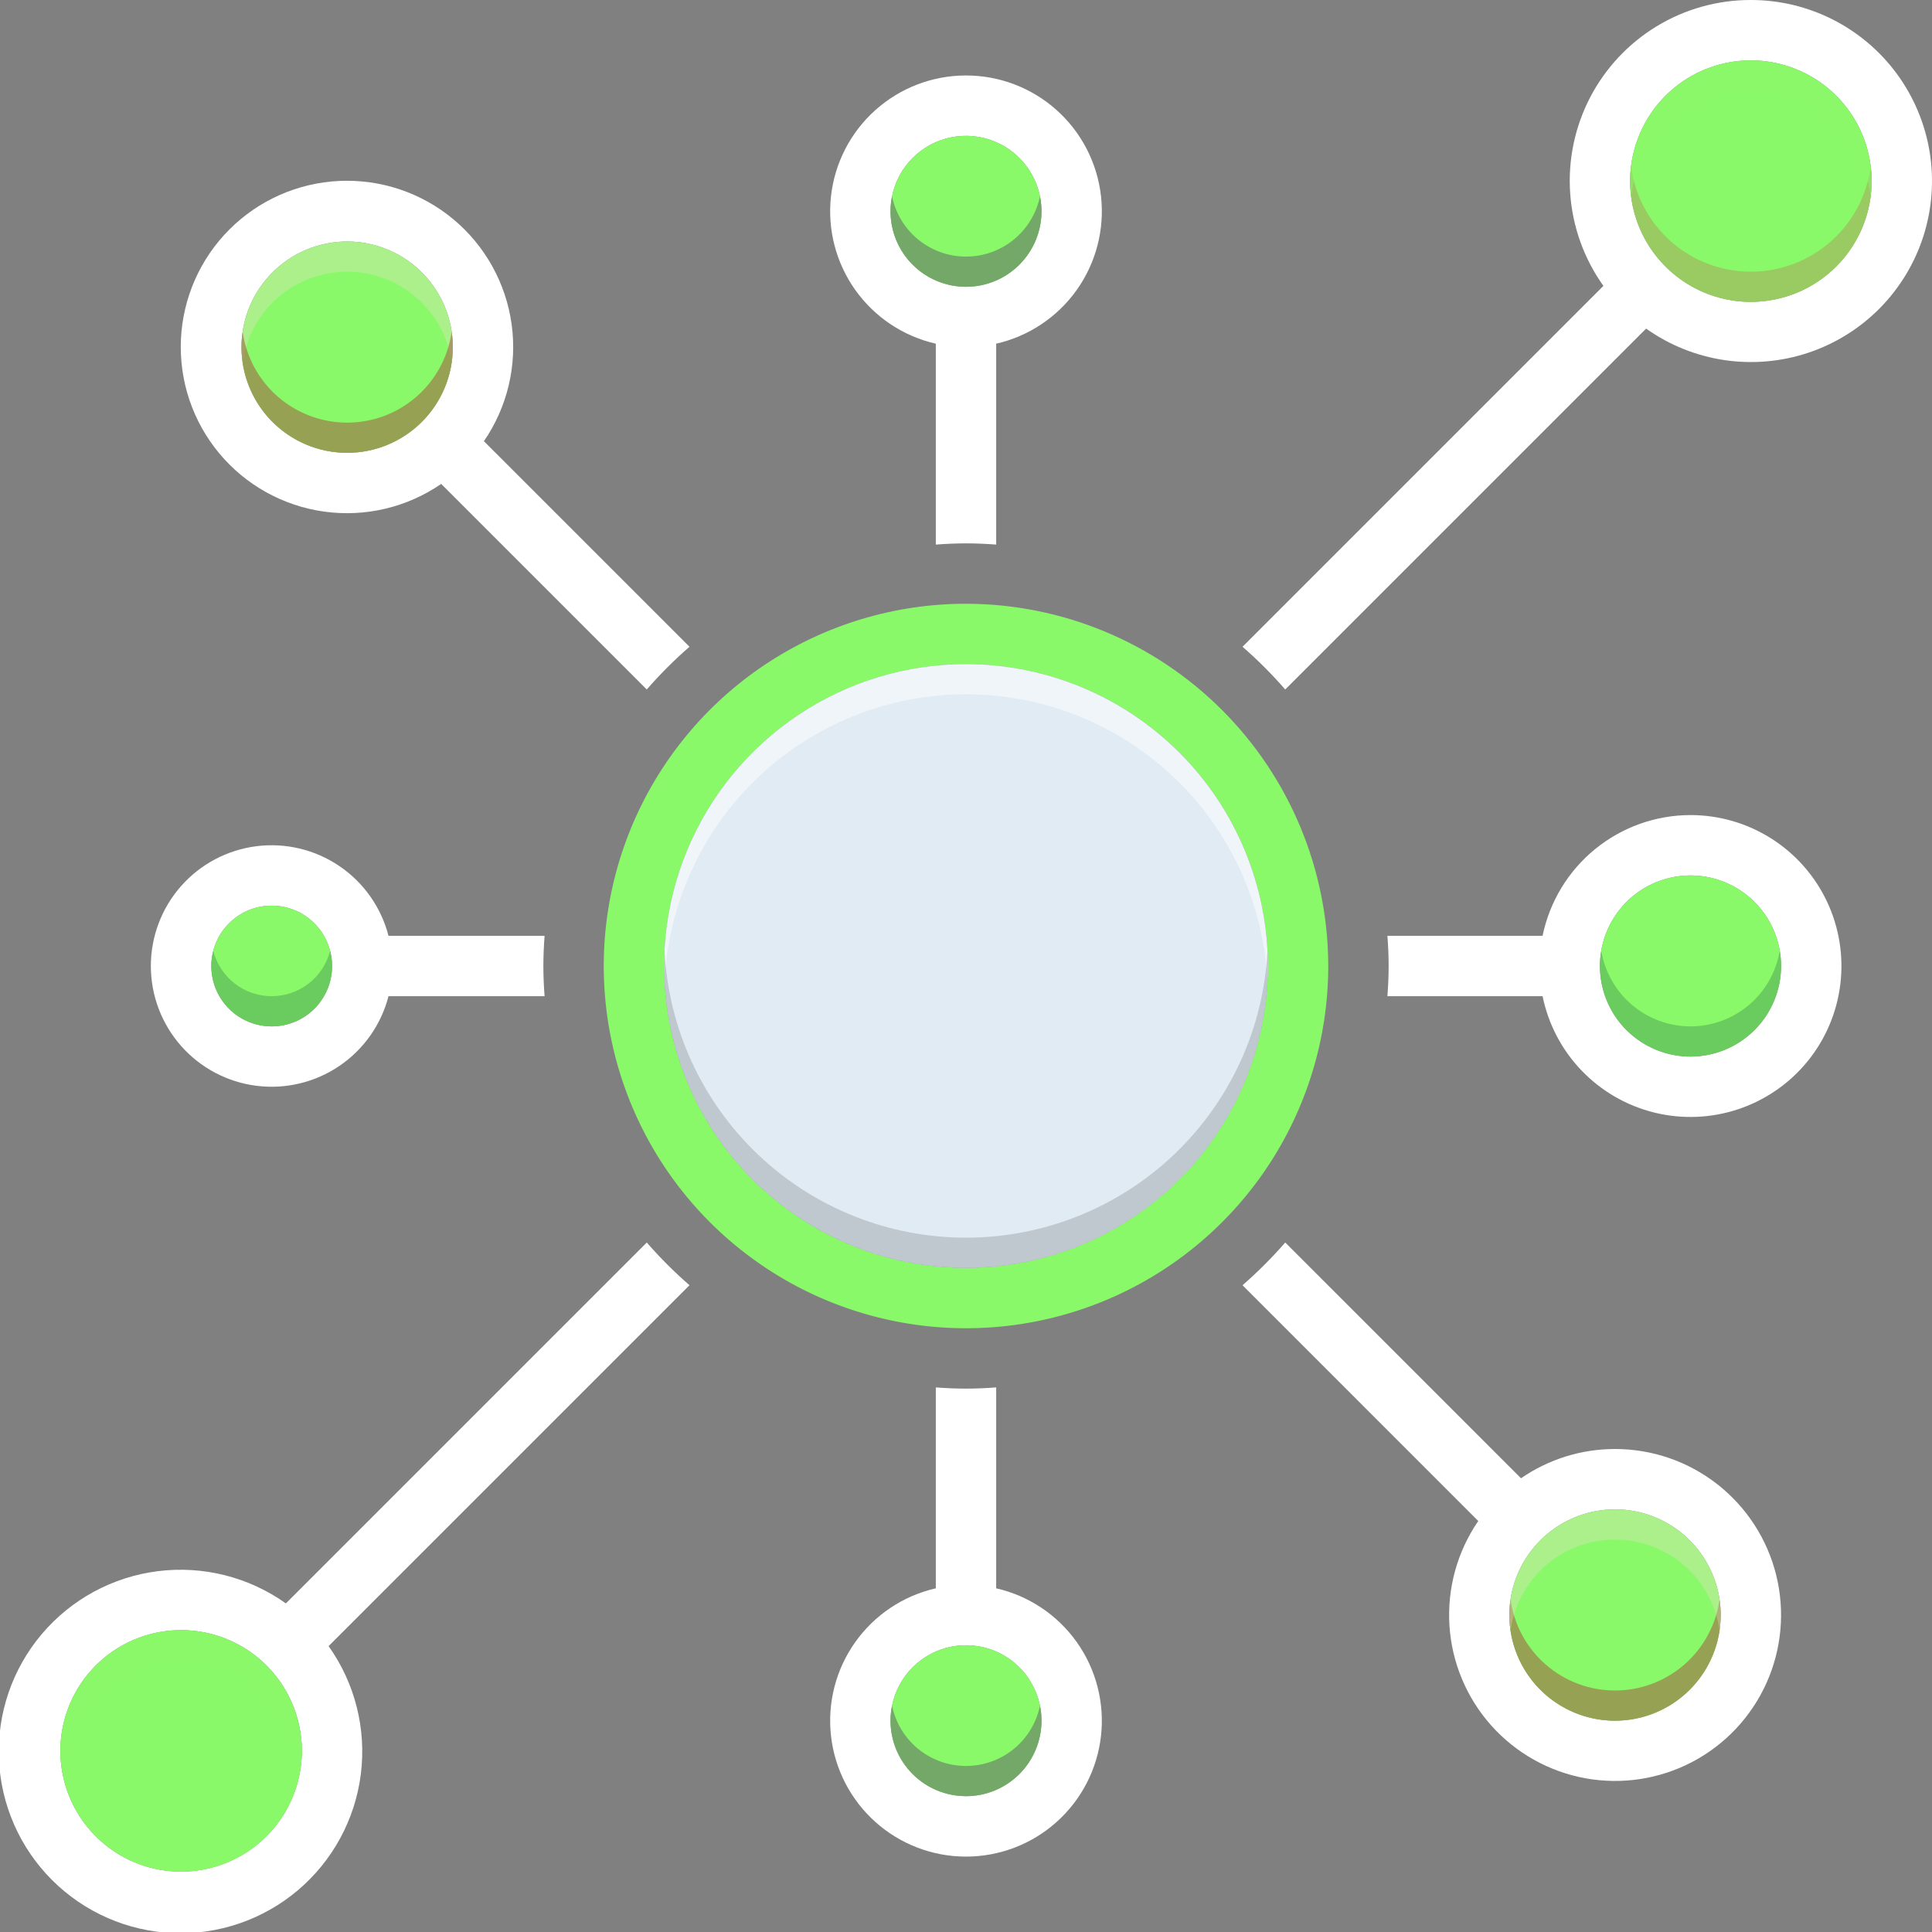 <svg width="202" height="202" viewBox="0 0 202 202" fill="none" xmlns="http://www.w3.org/2000/svg">
<rect x="0" y="0" width="202" height="202" fill="#808080" stroke="none"/>
<g clip-path="url(#clip0_589_7455)">
<path d="M72.089 134.377C70.499 132.993 69.007 131.501 67.623 129.911L29.89 167.644C26.007 164.881 21.228 163.678 16.5 164.274C11.772 164.869 7.44 167.219 4.363 170.858C1.287 174.496 -0.311 179.158 -0.112 183.92C0.087 188.681 2.068 193.193 5.437 196.563C8.807 199.932 13.319 201.913 18.08 202.112C22.842 202.311 27.504 200.713 31.142 197.637C34.781 194.56 37.131 190.228 37.726 185.5C38.322 180.772 37.119 175.993 34.356 172.11L72.089 134.377ZM18.938 195.687C16.441 195.687 14 194.947 11.924 193.56C9.847 192.172 8.229 190.201 7.274 187.894C6.318 185.587 6.068 183.048 6.555 180.599C7.042 178.15 8.245 175.901 10.01 174.135C11.776 172.37 14.026 171.167 16.475 170.68C18.924 170.193 21.462 170.443 23.769 171.398C26.076 172.354 28.048 173.972 29.435 176.048C30.822 178.124 31.563 180.565 31.563 183.062C31.558 186.409 30.227 189.618 27.86 191.985C25.493 194.351 22.285 195.683 18.938 195.687Z" fill="white"/>
<path d="M31.562 183.062C31.562 185.559 30.822 188 29.435 190.077C28.048 192.153 26.076 193.771 23.769 194.726C21.462 195.682 18.924 195.932 16.474 195.445C14.025 194.958 11.776 193.755 10.01 191.99C8.245 190.224 7.042 187.975 6.555 185.526C6.068 183.077 6.318 180.538 7.274 178.231C8.229 175.924 9.847 173.952 11.923 172.565C14 171.178 16.441 170.438 18.938 170.438C22.285 170.442 25.493 171.774 27.86 174.14C30.227 176.507 31.558 179.716 31.562 183.062Z" fill="#8AF969"/>
<path d="M183.062 2.8692e-05C179.586 -0.006 176.176 0.946 173.206 2.753C170.236 4.559 167.822 7.149 166.228 10.238C164.635 13.327 163.924 16.796 164.174 20.263C164.423 23.73 165.624 27.061 167.644 29.89L129.911 67.623C131.501 69.007 132.993 70.499 134.377 72.089L172.11 34.356C174.538 36.081 177.34 37.209 180.286 37.648C183.233 38.086 186.241 37.823 189.066 36.88C191.892 35.937 194.455 34.34 196.547 32.219C198.639 30.098 200.201 27.514 201.106 24.676C202.01 21.837 202.233 18.826 201.754 15.886C201.275 12.945 200.109 10.16 198.351 7.755C196.593 5.351 194.292 3.395 191.635 2.047C188.978 0.7 186.041 -0.002 183.062 2.8692e-05ZM183.062 31.562C180.565 31.562 178.124 30.822 176.048 29.435C173.972 28.048 172.354 26.076 171.398 23.769C170.443 21.462 170.193 18.924 170.68 16.474C171.167 14.025 172.37 11.776 174.135 10.01C175.901 8.245 178.15 7.042 180.599 6.555C183.048 6.068 185.587 6.318 187.894 7.274C190.201 8.229 192.172 9.847 193.56 11.924C194.947 14 195.687 16.441 195.687 18.938C195.683 22.285 194.351 25.493 191.985 27.86C189.618 30.227 186.409 31.558 183.062 31.562Z" fill="white"/>
<path d="M195.688 18.938C195.688 21.434 194.947 23.875 193.56 25.952C192.173 28.028 190.201 29.646 187.894 30.602C185.587 31.557 183.049 31.807 180.599 31.32C178.15 30.833 175.901 29.63 174.135 27.865C172.37 26.099 171.167 23.849 170.68 21.401C170.193 18.951 170.443 16.413 171.399 14.106C172.354 11.799 173.972 9.827 176.048 8.44C178.125 7.053 180.566 6.312 183.063 6.312C186.409 6.317 189.618 7.649 191.985 10.015C194.351 12.382 195.683 15.591 195.688 18.938Z" fill="#8AF969"/>
<path d="M168.859 151.5C165.347 151.498 161.918 152.566 159.028 154.561L134.377 129.911C132.993 131.501 131.501 132.993 129.911 134.377L154.561 159.028C152.365 162.224 151.304 166.065 151.545 169.936C151.787 173.807 153.319 177.485 155.896 180.384C158.473 183.282 161.947 185.234 165.763 185.927C169.579 186.621 173.518 186.016 176.95 184.209C180.382 182.402 183.109 179.497 184.697 175.959C186.285 172.42 186.642 168.452 185.711 164.687C184.78 160.922 182.614 157.577 179.559 155.187C176.505 152.797 172.738 151.499 168.859 151.5ZM168.859 179.906C166.674 179.906 164.539 179.258 162.722 178.044C160.905 176.831 159.489 175.105 158.653 173.087C157.817 171.068 157.598 168.847 158.025 166.704C158.451 164.561 159.503 162.593 161.048 161.048C162.593 159.503 164.561 158.451 166.704 158.025C168.847 157.598 171.068 157.817 173.087 158.653C175.105 159.489 176.831 160.905 178.044 162.722C179.258 164.539 179.906 166.674 179.906 168.859C179.903 171.788 178.738 174.596 176.667 176.667C174.596 178.738 171.788 179.903 168.859 179.906Z" fill="white"/>
<path d="M168.859 179.906C174.96 179.906 179.906 174.96 179.906 168.859C179.906 162.758 174.96 157.812 168.859 157.812C162.758 157.812 157.812 162.758 157.812 168.859C157.812 174.96 162.758 179.906 168.859 179.906Z" fill="#8AF969"/>
<path d="M50.595 46.129C53.052 42.558 54.086 38.197 53.493 33.904C52.901 29.61 50.726 25.692 47.394 22.919C44.062 20.147 39.814 18.72 35.484 18.918C31.154 19.116 27.055 20.924 23.989 23.989C20.924 27.055 19.116 31.154 18.918 35.484C18.72 39.814 20.147 44.062 22.919 47.394C25.692 50.726 29.61 52.901 33.904 53.493C38.197 54.086 42.558 53.052 46.129 50.595L67.623 72.089C69.007 70.499 70.499 69.007 72.089 67.623L50.595 46.129ZM36.297 47.344C34.112 47.344 31.976 46.696 30.16 45.482C28.343 44.268 26.927 42.543 26.091 40.524C25.255 38.506 25.036 36.285 25.462 34.142C25.889 31.999 26.941 30.031 28.486 28.486C30.031 26.941 31.999 25.889 34.142 25.462C36.285 25.036 38.506 25.255 40.524 26.091C42.543 26.927 44.268 28.343 45.482 30.16C46.696 31.976 47.344 34.112 47.344 36.297C47.341 39.226 46.176 42.034 44.105 44.105C42.034 46.176 39.226 47.341 36.297 47.344Z" fill="white"/>
<path d="M36.297 47.344C42.398 47.344 47.344 42.398 47.344 36.297C47.344 30.196 42.398 25.25 36.297 25.25C30.196 25.25 25.25 30.196 25.25 36.297C25.25 42.398 30.196 47.344 36.297 47.344Z" fill="#8AF969"/>
<path d="M101 7.891C97.508 7.889 94.139 9.175 91.535 11.501C88.931 13.828 87.276 17.032 86.886 20.501C86.495 23.971 87.397 27.463 89.418 30.31C91.44 33.157 94.439 35.159 97.844 35.934V56.939C98.885 56.86 99.943 56.812 101 56.812C102.057 56.812 103.115 56.86 104.156 56.939V35.934C107.561 35.159 110.56 33.157 112.582 30.31C114.603 27.463 115.505 23.971 115.114 20.501C114.724 17.032 113.069 13.828 110.465 11.501C107.861 9.175 104.492 7.889 101 7.891ZM101 29.984C99.439 29.984 97.914 29.522 96.616 28.655C95.319 27.788 94.307 26.555 93.71 25.113C93.113 23.672 92.957 22.085 93.261 20.554C93.566 19.024 94.317 17.618 95.421 16.514C96.524 15.411 97.93 14.659 99.461 14.355C100.991 14.05 102.578 14.207 104.02 14.804C105.461 15.401 106.694 16.412 107.561 17.71C108.428 19.008 108.891 20.533 108.891 22.094C108.89 24.186 108.058 26.193 106.579 27.672C105.099 29.152 103.093 29.984 101 29.984Z" fill="white"/>
<path d="M101 29.984C105.358 29.984 108.891 26.452 108.891 22.094C108.891 17.736 105.358 14.203 101 14.203C96.642 14.203 93.109 17.736 93.109 22.094C93.109 26.452 96.642 29.984 101 29.984Z" fill="#8AF969"/>
<path d="M176.75 85.219C173.113 85.223 169.589 86.481 166.772 88.781C163.955 91.081 162.017 94.281 161.284 97.844H145.061C145.14 98.885 145.188 99.943 145.188 101C145.188 102.057 145.14 103.115 145.061 104.156H161.284C161.881 107.082 163.296 109.779 165.365 111.933C167.433 114.087 170.07 115.61 172.97 116.325C175.869 117.04 178.912 116.918 181.745 115.972C184.577 115.027 187.084 113.298 188.973 110.985C190.862 108.672 192.056 105.87 192.416 102.906C192.776 99.941 192.288 96.935 191.008 94.237C189.728 91.539 187.709 89.259 185.185 87.663C182.661 86.067 179.736 85.219 176.75 85.219ZM176.75 110.469C174.877 110.469 173.047 109.913 171.489 108.873C169.932 107.833 168.719 106.354 168.002 104.624C167.285 102.893 167.098 100.989 167.463 99.153C167.829 97.316 168.73 95.629 170.055 94.305C171.379 92.98 173.066 92.079 174.903 91.713C176.74 91.348 178.643 91.535 180.374 92.252C182.104 92.969 183.583 94.182 184.623 95.739C185.663 97.297 186.219 99.127 186.219 101C186.217 103.511 185.219 105.918 183.443 107.693C181.668 109.469 179.261 110.467 176.75 110.469Z" fill="white"/>
<path d="M176.75 110.469C181.979 110.469 186.219 106.229 186.219 101C186.219 95.771 181.979 91.531 176.75 91.531C171.521 91.531 167.281 95.771 167.281 101C167.281 106.229 171.521 110.469 176.75 110.469Z" fill="#8AF969"/>
<path d="M56.939 97.844H40.621C39.853 94.868 38.026 92.276 35.482 90.551C32.939 88.826 29.854 88.088 26.806 88.476C23.758 88.863 20.955 90.349 18.924 92.654C16.892 94.96 15.772 97.927 15.772 101C15.772 104.073 16.892 107.04 18.924 109.346C20.955 111.652 23.758 113.137 26.806 113.524C29.854 113.912 32.939 113.174 35.482 111.449C38.026 109.724 39.853 107.132 40.621 104.156H56.939C56.86 103.115 56.812 102.057 56.812 101C56.812 99.943 56.86 98.885 56.939 97.844ZM28.406 107.313C27.158 107.313 25.937 106.942 24.899 106.249C23.861 105.555 23.052 104.569 22.574 103.416C22.096 102.262 21.971 100.993 22.215 99.769C22.459 98.544 23.06 97.419 23.942 96.536C24.825 95.654 25.95 95.052 27.175 94.809C28.399 94.565 29.668 94.69 30.822 95.168C31.975 95.646 32.961 96.455 33.655 97.493C34.348 98.531 34.719 99.751 34.719 101C34.719 101.829 34.556 102.65 34.239 103.416C33.921 104.182 33.456 104.878 32.87 105.464C32.284 106.05 31.588 106.515 30.822 106.832C30.056 107.15 29.235 107.313 28.406 107.313Z" fill="white"/>
<path d="M28.406 107.312C31.892 107.312 34.719 104.486 34.719 101C34.719 97.514 31.892 94.688 28.406 94.688C24.92 94.688 22.094 97.514 22.094 101C22.094 104.486 24.92 107.312 28.406 107.312Z" fill="#8AF969"/>
<path d="M104.156 166.066V145.061C103.115 145.14 102.057 145.187 101 145.187C99.943 145.187 98.885 145.14 97.844 145.061V166.066C94.439 166.842 91.44 168.845 89.418 171.692C87.397 174.54 86.496 178.032 86.886 181.502C87.276 184.972 88.931 188.177 91.535 190.504C94.139 192.831 97.508 194.117 101 194.117C104.492 194.117 107.862 192.831 110.465 190.504C113.069 188.177 114.724 184.972 115.114 181.502C115.505 178.032 114.603 174.54 112.582 171.692C110.56 168.845 107.561 166.842 104.156 166.066ZM101 187.797C99.439 187.797 97.914 187.334 96.616 186.467C95.319 185.6 94.307 184.367 93.71 182.926C93.113 181.484 92.957 179.897 93.261 178.367C93.566 176.836 94.317 175.43 95.421 174.327C96.524 173.223 97.93 172.471 99.461 172.167C100.991 171.863 102.578 172.019 104.02 172.616C105.461 173.213 106.694 174.225 107.561 175.522C108.428 176.82 108.891 178.345 108.891 179.906C108.89 181.999 108.058 184.005 106.579 185.485C105.099 186.964 103.093 187.796 101 187.797Z" fill="white"/>
<path d="M101 187.797C105.358 187.797 108.891 184.264 108.891 179.906C108.891 175.548 105.358 172.016 101 172.016C96.642 172.016 93.109 175.548 93.109 179.906C93.109 184.264 96.642 187.797 101 187.797Z" fill="#8AF969"/>
<path d="M101 63.125C93.509 63.125 86.186 65.346 79.958 69.508C73.729 73.67 68.875 79.585 66.008 86.506C63.141 93.427 62.391 101.042 63.853 108.389C65.314 115.736 68.921 122.485 74.218 127.782C79.515 133.079 86.264 136.686 93.611 138.147C100.958 139.609 108.573 138.859 115.494 135.992C122.415 133.125 128.33 128.271 132.492 122.042C136.654 115.814 138.875 108.491 138.875 101C138.862 90.959 134.867 81.333 127.767 74.233C120.667 67.133 111.041 63.138 101 63.125ZM101 132.562C94.757 132.562 88.655 130.711 83.465 127.243C78.274 123.775 74.229 118.846 71.84 113.078C69.451 107.311 68.826 100.965 70.044 94.843C71.262 88.72 74.268 83.096 78.682 78.682C83.096 74.268 88.72 71.262 94.843 70.044C100.965 68.826 107.311 69.451 113.078 71.84C118.846 74.229 123.775 78.274 127.243 83.465C130.711 88.655 132.563 94.757 132.563 101C132.554 109.368 129.226 117.391 123.309 123.309C117.391 129.226 109.368 132.554 101 132.562Z" fill="#8AF969"/>
<path d="M132.563 101C132.563 107.242 130.711 113.345 127.243 118.535C123.775 123.726 118.846 127.771 113.078 130.16C107.311 132.549 100.965 133.174 94.843 131.956C88.72 130.738 83.096 127.732 78.682 123.318C74.268 118.904 71.262 113.28 70.044 107.158C68.826 101.035 69.451 94.689 71.84 88.922C74.229 83.154 78.274 78.225 83.465 74.757C88.655 71.289 94.757 69.438 101 69.438C109.368 69.446 117.391 72.774 123.309 78.691C129.226 84.609 132.554 92.632 132.563 101Z" fill="#E1EBF4"/>
<path opacity="0.45" d="M31.562 183.062C31.562 186.411 30.232 189.622 27.865 191.99C25.497 194.357 22.286 195.688 18.938 195.688C15.589 195.688 12.378 194.357 10.01 191.99C7.643 189.622 6.312 186.411 6.312 183.062C6.312 182.535 6.344 182.008 6.407 181.484C6.793 184.536 8.278 187.341 10.585 189.375C12.892 191.409 15.862 192.531 18.938 192.531C22.013 192.531 24.983 191.409 27.29 189.375C29.597 187.341 31.082 184.536 31.468 181.484C31.531 182.008 31.563 182.535 31.562 183.062Z" fill="#8AF969"/>
<path opacity="0.45" d="M195.688 18.938C195.688 22.286 194.357 25.497 191.99 27.865C189.622 30.232 186.411 31.562 183.063 31.562C179.714 31.562 176.503 30.232 174.135 27.865C171.768 25.497 170.438 22.286 170.438 18.938C170.437 18.41 170.469 17.883 170.532 17.359C170.918 20.411 172.403 23.216 174.71 25.25C177.017 27.284 179.987 28.406 183.063 28.406C186.138 28.406 189.108 27.284 191.415 25.25C193.722 23.216 195.207 20.411 195.593 17.359C195.656 17.883 195.688 18.41 195.688 18.938Z" fill="#AD9359"/>
<path opacity="0.5" d="M195.688 18.938C195.688 19.465 195.656 19.992 195.593 20.516C195.207 17.464 193.722 14.659 191.415 12.625C189.108 10.591 186.138 9.469 183.063 9.469C179.987 9.469 177.017 10.591 174.71 12.625C172.403 14.659 170.918 17.464 170.532 20.516C170.469 19.992 170.437 19.465 170.438 18.938C170.438 15.589 171.768 12.378 174.135 10.01C176.503 7.643 179.714 6.312 183.063 6.312C186.411 6.312 189.622 7.643 191.99 10.01C194.357 12.378 195.688 15.589 195.688 18.938Z" fill="#8AF969"/>
<path opacity="0.5" d="M179.906 168.859C179.906 171.789 178.742 174.599 176.671 176.671C174.599 178.742 171.789 179.906 168.859 179.906C165.93 179.906 163.12 178.742 161.048 176.671C158.976 174.599 157.813 171.789 157.813 168.859C157.807 168.331 157.849 167.802 157.939 167.281C158.315 169.91 159.626 172.314 161.632 174.053C163.638 175.793 166.204 176.75 168.859 176.75C171.514 176.75 174.08 175.793 176.086 174.053C178.092 172.314 179.404 169.91 179.78 167.281C179.87 167.802 179.912 168.331 179.906 168.859Z" fill="#A54B3F"/>
<path opacity="0.3" d="M47.344 36.297C47.349 36.826 47.307 37.354 47.218 37.875C46.841 35.247 45.53 32.842 43.524 31.103C41.518 29.364 38.952 28.406 36.297 28.406C33.642 28.406 31.076 29.364 29.07 31.103C27.064 32.842 25.752 35.247 25.376 37.875C25.287 37.354 25.244 36.826 25.25 36.297C25.25 33.367 26.414 30.557 28.486 28.486C30.557 26.414 33.367 25.25 36.297 25.25C39.227 25.25 42.036 26.414 44.108 28.486C46.18 30.557 47.344 33.367 47.344 36.297Z" fill="#F9DBD7"/>
<path opacity="0.5" d="M47.344 36.297C47.344 39.227 46.18 42.036 44.108 44.108C42.036 46.18 39.227 47.344 36.297 47.344C33.367 47.344 30.557 46.18 28.486 44.108C26.414 42.036 25.25 39.227 25.25 36.297C25.244 35.768 25.287 35.24 25.376 34.719C25.752 37.347 27.064 39.752 29.07 41.491C31.076 43.23 33.642 44.188 36.297 44.188C38.952 44.188 41.518 43.23 43.524 41.491C45.53 39.752 46.841 37.347 47.218 34.719C47.307 35.24 47.349 35.768 47.344 36.297Z" fill="#A54B3F"/>
<path opacity="0.5" d="M108.891 22.094C108.891 24.186 108.059 26.193 106.579 27.673C105.1 29.153 103.093 29.984 101 29.984C98.907 29.984 96.9 29.153 95.42 27.673C93.941 26.193 93.109 24.186 93.109 22.094C93.106 21.569 93.159 21.045 93.267 20.531C93.635 22.31 94.605 23.908 96.014 25.055C97.422 26.201 99.183 26.828 101 26.828C102.816 26.828 104.577 26.201 105.986 25.055C107.395 23.908 108.365 22.31 108.733 20.531C108.841 21.045 108.894 21.569 108.891 22.094Z" fill="#5F5968"/>
<path opacity="0.25" d="M34.719 101C34.719 102.674 34.054 104.28 32.87 105.464C31.686 106.647 30.08 107.312 28.406 107.312C26.732 107.312 25.127 106.647 23.943 105.464C22.759 104.28 22.094 102.674 22.094 101C22.089 100.467 22.158 99.936 22.299 99.422C22.648 100.777 23.437 101.977 24.543 102.834C25.648 103.691 27.007 104.156 28.406 104.156C29.805 104.156 31.164 103.691 32.27 102.834C33.376 101.977 34.165 100.777 34.514 99.422C34.654 99.936 34.724 100.467 34.719 101Z" fill="#0F423C"/>
<path opacity="0.5" d="M108.891 179.906C108.891 181.999 108.059 184.006 106.579 185.486C105.1 186.965 103.093 187.797 101 187.797C98.907 187.797 96.9 186.965 95.42 185.486C93.941 184.006 93.109 181.999 93.109 179.906C93.106 179.381 93.159 178.857 93.267 178.344C93.635 180.123 94.605 181.72 96.014 182.867C97.422 184.014 99.183 184.64 101 184.64C102.816 184.64 104.577 184.014 105.986 182.867C107.395 181.72 108.365 180.123 108.733 178.344C108.841 178.857 108.894 179.381 108.891 179.906Z" fill="#5F5968"/>
<path opacity="0.5" d="M132.562 101C132.562 101.505 132.547 102.026 132.515 102.531C132.1 94.453 128.598 86.842 122.734 81.271C116.869 75.7 109.089 72.594 101 72.594C92.911 72.594 85.131 75.7 79.266 81.271C73.401 86.842 69.9 94.453 69.485 102.531C69.453 102.026 69.438 101.505 69.438 101C69.438 92.629 72.763 84.601 78.682 78.682C84.601 72.763 92.629 69.438 101 69.438C109.371 69.438 117.399 72.763 123.318 78.682C129.237 84.601 132.562 92.629 132.562 101Z" fill="white"/>
<path opacity="0.5" d="M132.562 101C132.562 109.371 129.237 117.399 123.318 123.318C117.399 129.237 109.371 132.563 101 132.563C92.629 132.563 84.601 129.237 78.682 123.318C72.763 117.399 69.438 109.371 69.438 101C69.438 100.495 69.453 99.974 69.485 99.469C69.9 107.548 73.401 115.158 79.266 120.729C85.131 126.3 92.911 129.406 101 129.406C109.089 129.406 116.869 126.3 122.734 120.729C128.599 115.158 132.1 107.548 132.515 99.469C132.547 99.974 132.562 100.495 132.562 101Z" fill="#9FA5AA"/>
<path opacity="0.5" d="M31.562 183.062C31.563 183.59 31.531 184.117 31.468 184.641C31.082 181.589 29.597 178.784 27.29 176.75C24.983 174.716 22.013 173.594 18.938 173.594C15.862 173.594 12.892 174.716 10.585 176.75C8.278 178.784 6.793 181.589 6.407 184.641C6.344 184.117 6.312 183.59 6.312 183.062C6.312 179.714 7.643 176.503 10.01 174.135C12.378 171.768 15.589 170.438 18.938 170.438C22.286 170.438 25.497 171.768 27.865 174.135C30.232 176.503 31.562 179.714 31.562 183.062Z" fill="#8AF969"/>
<path opacity="0.3" d="M179.906 168.859C179.912 169.388 179.87 169.916 179.78 170.438C179.404 167.809 178.092 165.405 176.086 163.665C174.08 161.926 171.514 160.969 168.859 160.969C166.204 160.969 163.638 161.926 161.632 163.665C159.626 165.405 158.315 167.809 157.939 170.438C157.849 169.916 157.807 169.388 157.813 168.859C157.813 165.93 158.976 163.12 161.048 161.048C163.12 158.976 165.93 157.812 168.859 157.812C171.789 157.812 174.599 158.976 176.671 161.048C178.742 163.12 179.906 165.93 179.906 168.859Z" fill="#F9DBD7"/>
<path opacity="0.25" d="M186.219 101C186.219 103.511 185.221 105.92 183.445 107.695C181.67 109.471 179.261 110.469 176.75 110.469C174.239 110.469 171.83 109.471 170.055 107.695C168.279 105.92 167.281 103.511 167.281 101C167.28 100.471 167.328 99.942 167.423 99.422C167.794 101.628 168.934 103.631 170.642 105.075C172.349 106.52 174.513 107.313 176.75 107.313C178.987 107.313 181.151 106.52 182.858 105.075C184.566 103.631 185.706 101.628 186.077 99.422C186.172 99.942 186.22 100.471 186.219 101Z" fill="#0F423C"/>
</g>
<defs>
<clipPath id="clip0_589_7455">
<rect width="202" height="202" fill="white"/>
</clipPath>
</defs>
</svg>

